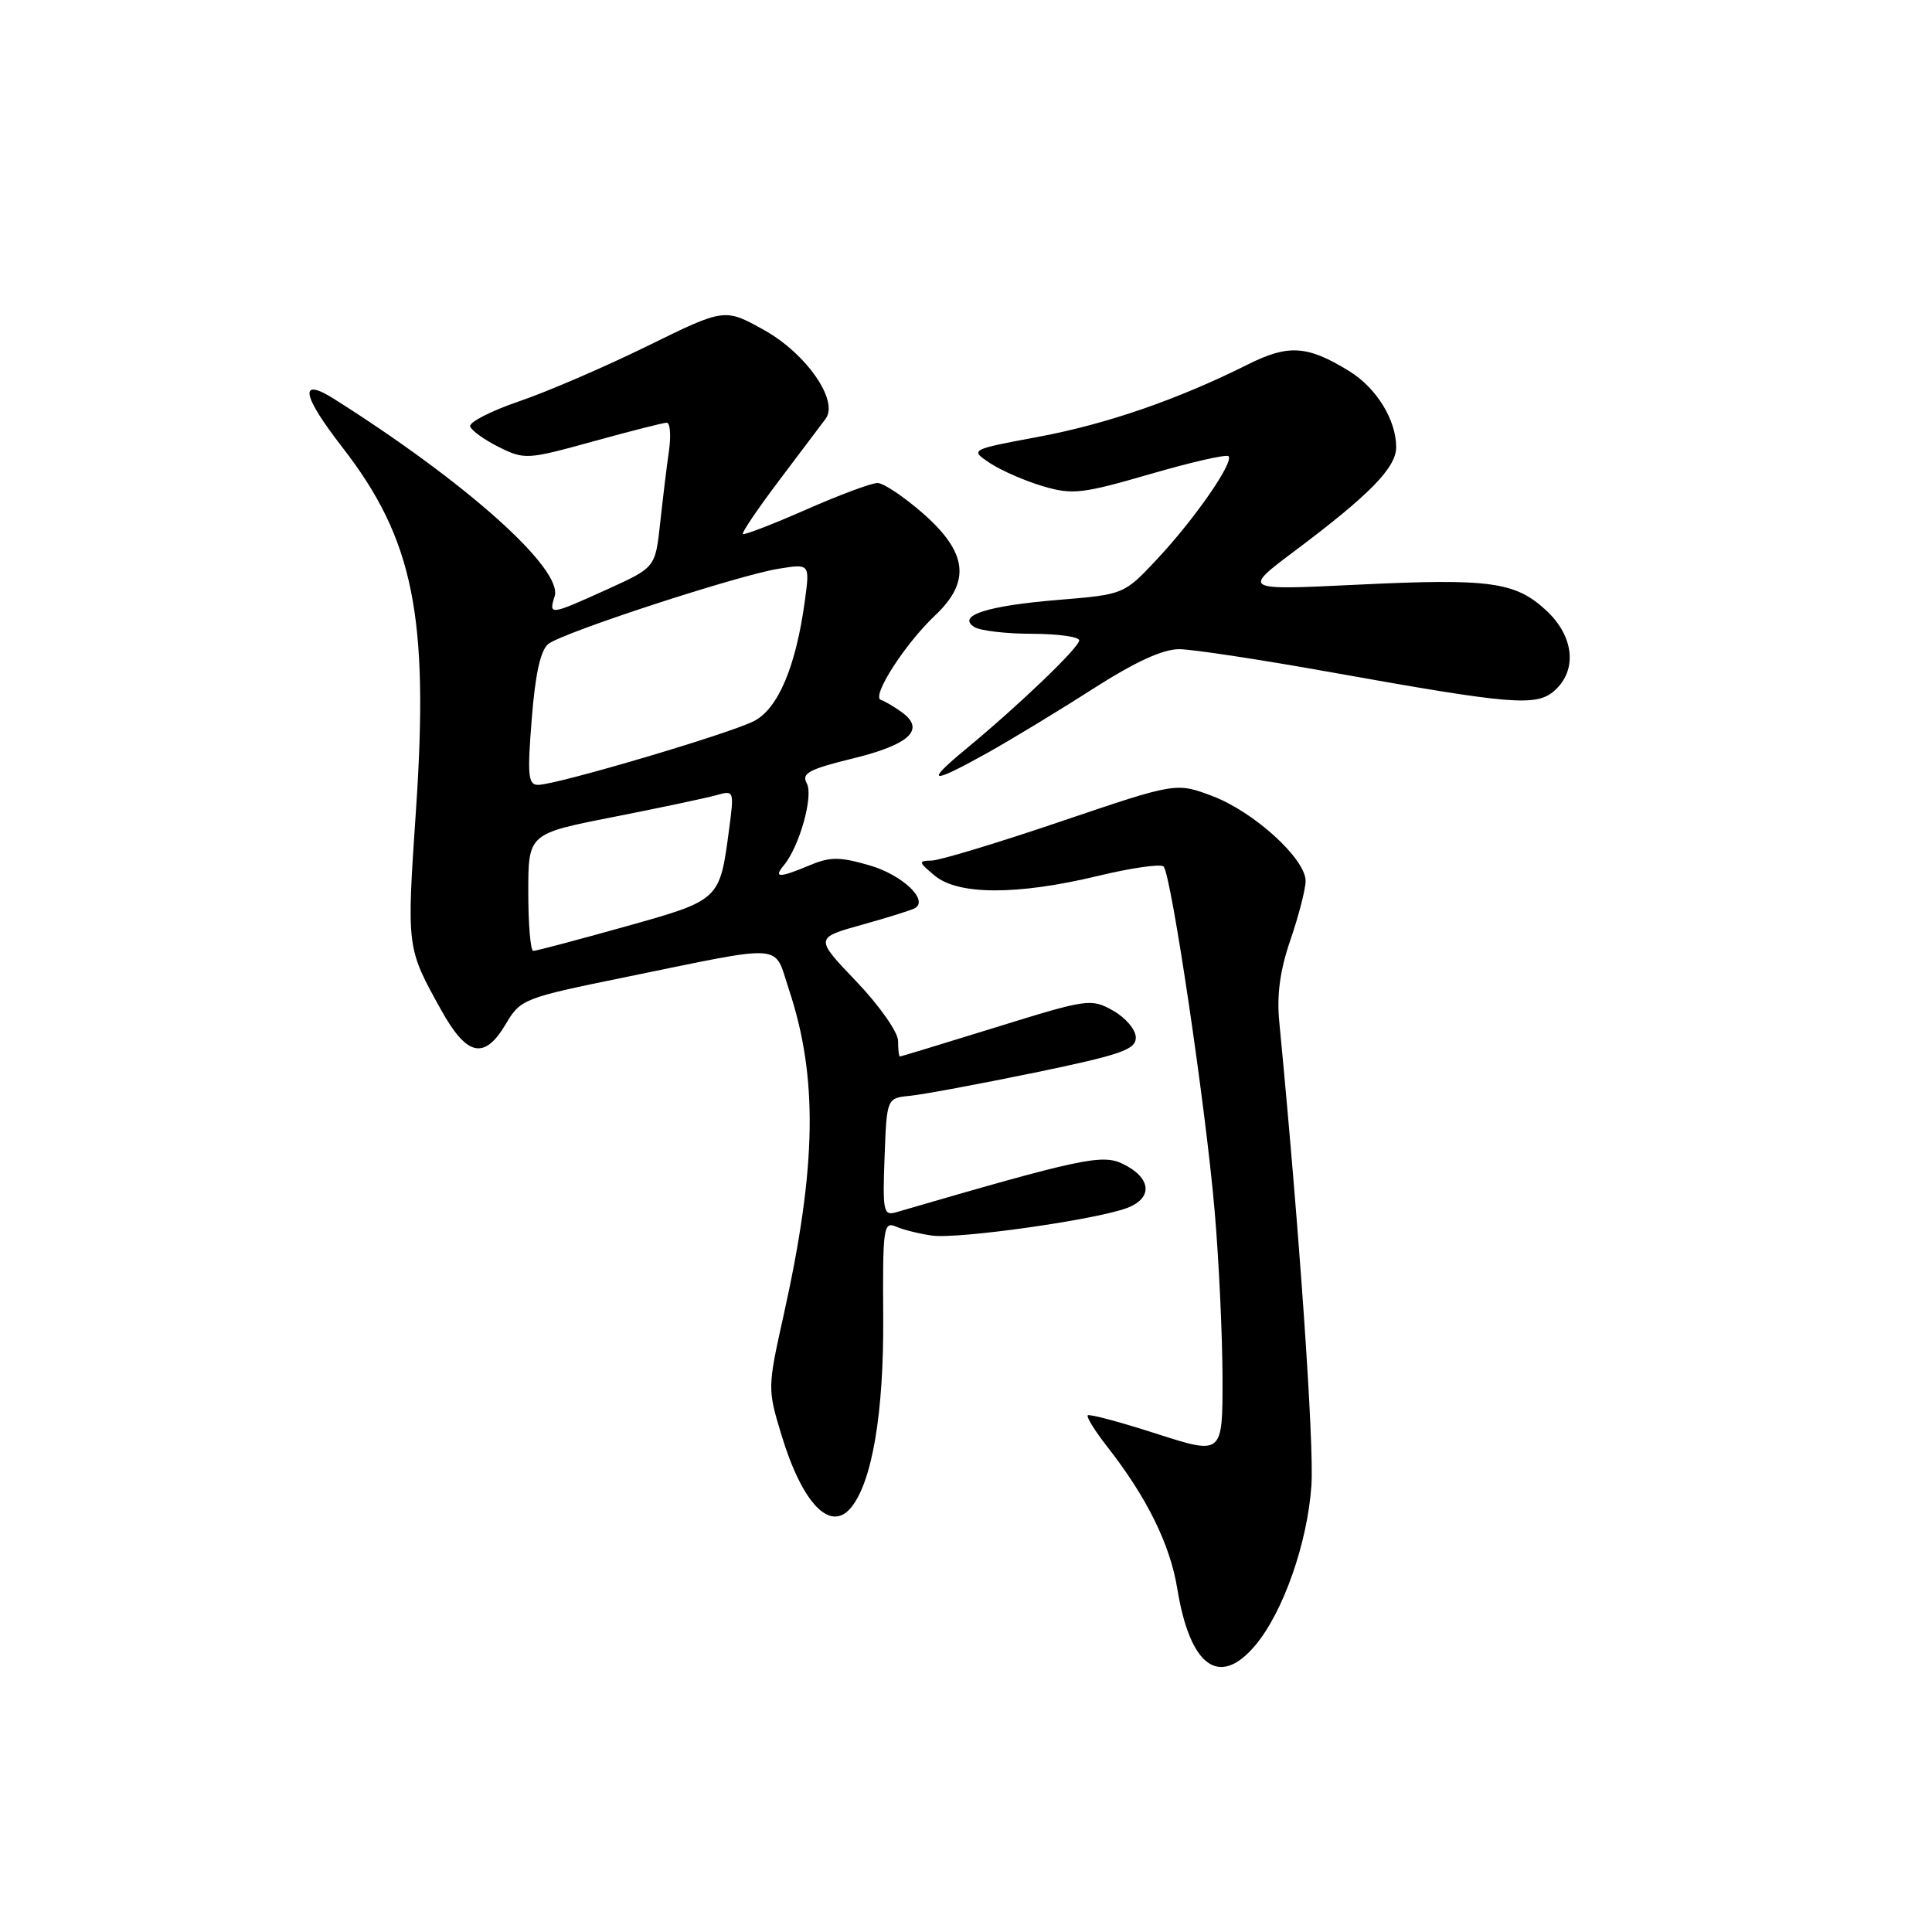 <?xml version="1.0" encoding="UTF-8" standalone="no"?>
<!DOCTYPE svg PUBLIC "-//W3C//DTD SVG 1.1//EN" "http://www.w3.org/Graphics/SVG/1.1/DTD/svg11.dtd" >
<svg xmlns="http://www.w3.org/2000/svg" xmlns:xlink="http://www.w3.org/1999/xlink" version="1.1" viewBox="0 0 256 256">
 <g >
 <path fill="currentColor"
d=" M 166.33 218.02 C 170.03 213.62 173.26 204.42 173.77 196.81 C 174.14 191.36 172.16 162.84 169.51 135.39 C 169.16 131.81 169.61 128.53 171.01 124.48 C 172.10 121.29 173.00 117.80 173.00 116.73 C 173.00 113.80 166.16 107.57 160.67 105.49 C 155.84 103.67 155.84 103.67 140.62 108.83 C 132.25 111.67 124.52 114.01 123.45 114.03 C 121.65 114.06 121.68 114.22 123.86 116.03 C 126.96 118.62 134.83 118.63 145.50 116.06 C 149.90 115.00 153.81 114.44 154.18 114.82 C 155.19 115.84 159.78 146.75 160.95 160.50 C 161.52 167.10 161.98 177.06 161.99 182.64 C 162.00 192.79 162.00 192.79 153.25 189.98 C 148.44 188.43 144.34 187.33 144.13 187.54 C 143.93 187.74 145.09 189.62 146.72 191.70 C 151.98 198.42 155.05 204.66 156.00 210.53 C 157.69 220.86 161.57 223.67 166.33 218.02 Z  M 112.78 199.75 C 115.57 196.33 117.11 187.22 117.03 174.63 C 116.95 162.66 117.07 161.82 118.72 162.53 C 119.70 162.96 121.85 163.49 123.50 163.72 C 126.98 164.21 145.25 161.62 149.35 160.06 C 152.84 158.73 152.55 156.03 148.74 154.20 C 146.02 152.90 143.17 153.51 118.71 160.64 C 117.07 161.12 116.94 160.46 117.21 153.33 C 117.50 145.50 117.50 145.50 120.60 145.20 C 122.30 145.03 129.72 143.65 137.10 142.13 C 148.54 139.76 150.50 139.08 150.50 137.48 C 150.50 136.45 149.16 134.86 147.50 133.92 C 144.58 132.28 144.16 132.34 132.00 136.11 C 125.12 138.24 119.39 139.99 119.25 139.99 C 119.11 140.00 119.00 139.07 119.00 137.93 C 119.00 136.78 116.54 133.27 113.48 130.06 C 107.96 124.28 107.96 124.28 114.23 122.53 C 117.68 121.57 120.84 120.58 121.25 120.33 C 123.07 119.24 119.55 115.93 115.24 114.67 C 111.27 113.52 110.02 113.51 107.30 114.65 C 103.23 116.35 102.46 116.35 103.86 114.66 C 105.94 112.16 107.82 105.43 106.90 103.79 C 106.17 102.47 107.19 101.92 113.09 100.48 C 120.54 98.65 122.64 96.67 119.52 94.39 C 118.53 93.67 117.27 92.92 116.72 92.74 C 115.42 92.31 119.90 85.33 123.89 81.56 C 128.65 77.07 128.21 73.24 122.36 68.08 C 119.81 65.84 117.07 64.00 116.27 64.00 C 115.48 64.00 111.20 65.59 106.78 67.54 C 102.36 69.48 98.60 70.93 98.43 70.76 C 98.26 70.59 100.45 67.35 103.31 63.57 C 106.16 59.78 108.91 56.15 109.40 55.49 C 111.19 53.12 106.84 46.85 101.26 43.74 C 96.02 40.82 96.02 40.82 85.76 45.86 C 80.12 48.63 72.46 51.93 68.75 53.19 C 65.04 54.46 62.14 55.95 62.30 56.50 C 62.47 57.05 64.18 58.28 66.11 59.24 C 69.50 60.92 69.87 60.90 78.55 58.50 C 83.47 57.14 87.88 56.02 88.34 56.01 C 88.80 56.01 88.93 57.69 88.64 59.75 C 88.34 61.81 87.82 66.13 87.47 69.35 C 86.83 75.20 86.83 75.20 80.44 78.10 C 72.85 81.54 72.69 81.56 73.49 79.02 C 74.64 75.42 61.79 63.92 44.25 52.85 C 39.57 49.90 39.99 52.35 45.34 59.24 C 54.80 71.43 56.87 81.61 55.11 107.47 C 53.88 125.66 53.87 125.57 58.41 133.75 C 61.86 139.99 64.18 140.50 67.04 135.66 C 68.96 132.40 69.39 132.23 82.76 129.50 C 104.43 125.07 102.48 124.93 104.52 131.06 C 108.41 142.76 108.22 154.55 103.84 174.24 C 101.70 183.87 101.70 184.04 103.53 190.09 C 106.29 199.22 110.02 203.12 112.78 199.75 Z  M 130.77 99.80 C 133.92 98.04 140.23 94.22 144.78 91.30 C 150.46 87.67 154.08 86.01 156.28 86.02 C 158.05 86.04 167.15 87.42 176.50 89.10 C 200.51 93.40 203.62 93.65 206.03 91.47 C 209.02 88.76 208.56 84.33 204.93 80.93 C 200.80 77.08 197.47 76.62 179.74 77.48 C 164.62 78.21 164.62 78.21 171.56 73.00 C 181.51 65.54 185.00 61.97 185.00 59.25 C 185.00 55.63 182.39 51.40 178.77 49.17 C 173.25 45.77 170.73 45.60 165.37 48.28 C 156.07 52.94 146.65 56.19 137.60 57.88 C 128.50 59.58 128.50 59.58 131.20 61.38 C 132.69 62.36 135.84 63.73 138.20 64.43 C 142.11 65.58 143.40 65.43 152.39 62.82 C 157.83 61.24 162.50 60.17 162.78 60.45 C 163.54 61.21 158.31 68.76 153.33 74.08 C 148.94 78.77 148.94 78.77 140.22 79.49 C 130.75 80.27 126.73 81.58 129.11 83.09 C 129.88 83.57 133.31 83.98 136.75 83.98 C 140.19 83.99 143.00 84.38 143.00 84.85 C 143.00 85.79 135.07 93.40 128.00 99.24 C 122.46 103.82 123.27 103.98 130.77 99.80 Z  M 70.00 118.23 C 70.00 110.47 70.00 110.47 81.25 108.26 C 87.44 107.04 93.58 105.74 94.90 105.37 C 97.27 104.70 97.29 104.75 96.61 109.88 C 95.36 119.33 95.44 119.25 82.76 122.80 C 76.47 124.56 71.03 126.00 70.66 126.00 C 70.30 126.00 70.00 122.51 70.00 118.23 Z  M 70.46 95.25 C 70.93 89.27 71.63 86.13 72.67 85.32 C 74.65 83.78 97.84 76.21 103.18 75.36 C 107.31 74.69 107.31 74.69 106.65 79.60 C 105.47 88.30 103.11 93.89 99.92 95.54 C 96.70 97.21 73.72 104.00 71.30 104.00 C 69.98 104.00 69.86 102.76 70.46 95.25 Z "/>
</g>
</svg>
